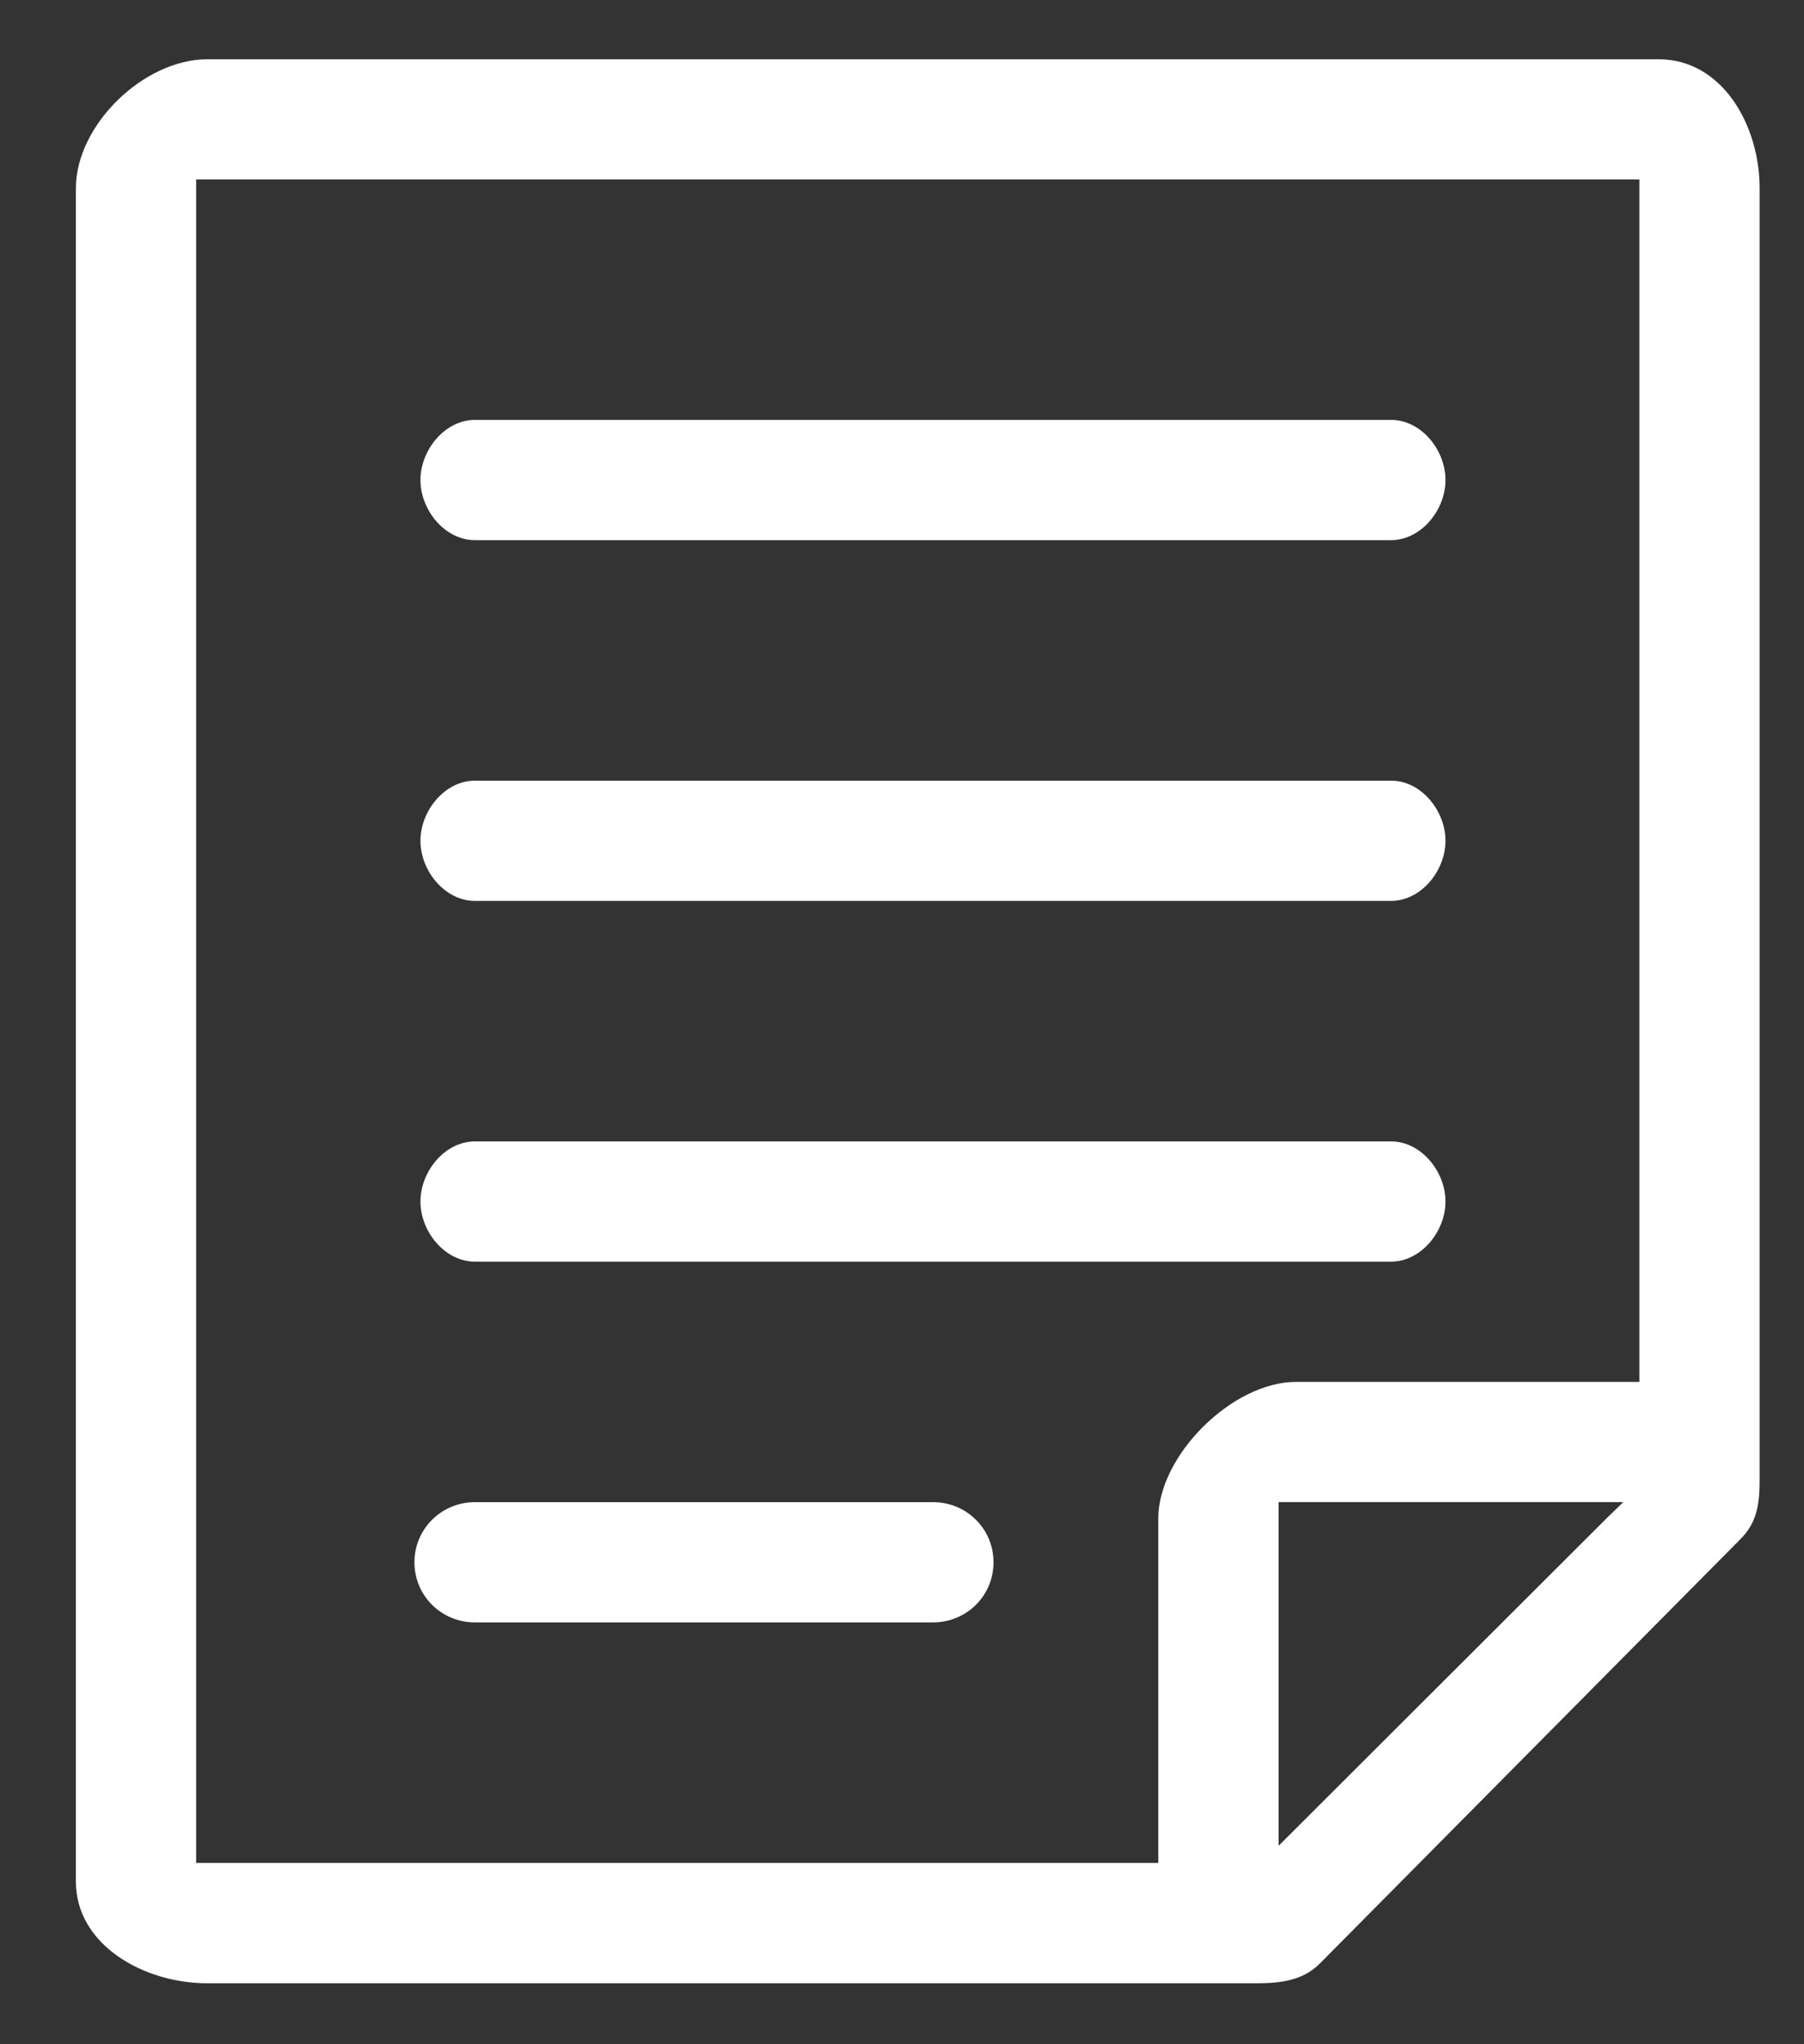 <?xml version="1.0" encoding="utf-8"?>
<!-- Generator: Adobe Illustrator 19.0.0, SVG Export Plug-In . SVG Version: 6.00 Build 0)  -->
<svg version="1.1" id="Layer_1" xmlns="http://www.w3.org/2000/svg" xmlns:xlink="http://www.w3.org/1999/xlink" x="0px" y="0px"
	 viewBox="0 0 15 17" style="enable-background:new 0 0 15 17;" xml:space="preserve">
<rect x="0" y="0" width="15" height="17" fill="#333333" stroke="none"/>
<style type="text/css">
	.Drop_x0020_Shadow{fill:none;}
	.Round_x0020_Corners_x0020_2_x0020_pt{fill:#FFFFFF;stroke:#000000;stroke-miterlimit:10;}
	.Live_x0020_Reflect_x0020_X{fill:none;}
	.Bevel_x0020_Soft{fill:url(#SVGID_1_);}
	.Dusk{fill:#FFFFFF;}
	.Foliage_GS{fill:#FFDD00;}
	.Pompadour_GS{fill-rule:evenodd;clip-rule:evenodd;fill:#44ADE2;}
	.st0{fill:#FFFFFF;}
</style>
<linearGradient id="SVGID_1_" gradientUnits="userSpaceOnUse" x1="0" y1="0" x2="0.707" y2="0.707">
	<stop  offset="0" style="stop-color:#DEDFE3"/>
	<stop  offset="0.174" style="stop-color:#D8D9DD"/>
	<stop  offset="0.352" style="stop-color:#C9CACD"/>
	<stop  offset="0.532" style="stop-color:#B4B5B8"/>
	<stop  offset="0.714" style="stop-color:#989A9C"/>
	<stop  offset="0.895" style="stop-color:#797C7E"/>
	<stop  offset="1" style="stop-color:#656B6C"/>
</linearGradient>
<g>
	<g id="XMLID_73_">
		<path id="XMLID_82_" class="st0" d="M11.567,3.492H3.949c-0.25,0-0.453,0.25-0.453,0.5s0.203,0.5,0.453,0.5h7.617
			c0.25,0,0.453-0.25,0.453-0.5S11.817,3.492,11.567,3.492z"/>
		<path id="XMLID_81_" class="st0" d="M11.567,6.492H3.949c-0.25,0-0.453,0.25-0.453,0.5s0.203,0.5,0.453,0.5h7.617
			c0.25,0,0.453-0.25,0.453-0.5S11.817,6.492,11.567,6.492z"/>
		<path id="XMLID_80_" class="st0" d="M11.567,9.492H3.949c-0.25,0-0.453,0.25-0.453,0.5s0.203,0.5,0.453,0.5h7.617
			c0.25,0,0.453-0.251,0.453-0.5S11.817,9.492,11.567,9.492z"/>
		<g id="XMLID_78_">
			<path id="XMLID_79_" class="st0" d="M8.261,12.992c0-0.278-0.224-0.5-0.503-0.5H3.949c-0.278,0-0.503,0.222-0.503,0.5
				c0,0.279,0.225,0.5,0.503,0.5h3.809C8.036,13.492,8.261,13.271,8.261,12.992z"/>
		</g>
		<path id="XMLID_74_" class="st0" d="M0.631,15.647c0,0.527,0.564,0.846,1.092,0.846h8.724c0.198,0,0.385-0.022,0.525-0.162
			l3.5-3.532c0.141-0.141,0.159-0.3,0.159-0.497V1.566c0-0.527-0.312-1.073-0.839-1.073H1.723c-0.527,0-1.092,0.546-1.092,1.073
			V15.647z M13.364,12.621l-2.733,2.729v-2.858h2.866L13.364,12.621z M1.631,1.492h12v10h-2.856c-0.526,0-1.144,0.61-1.144,1.137
			v2.863h-8V1.492z"/>
	</g>
</g>
</svg>
